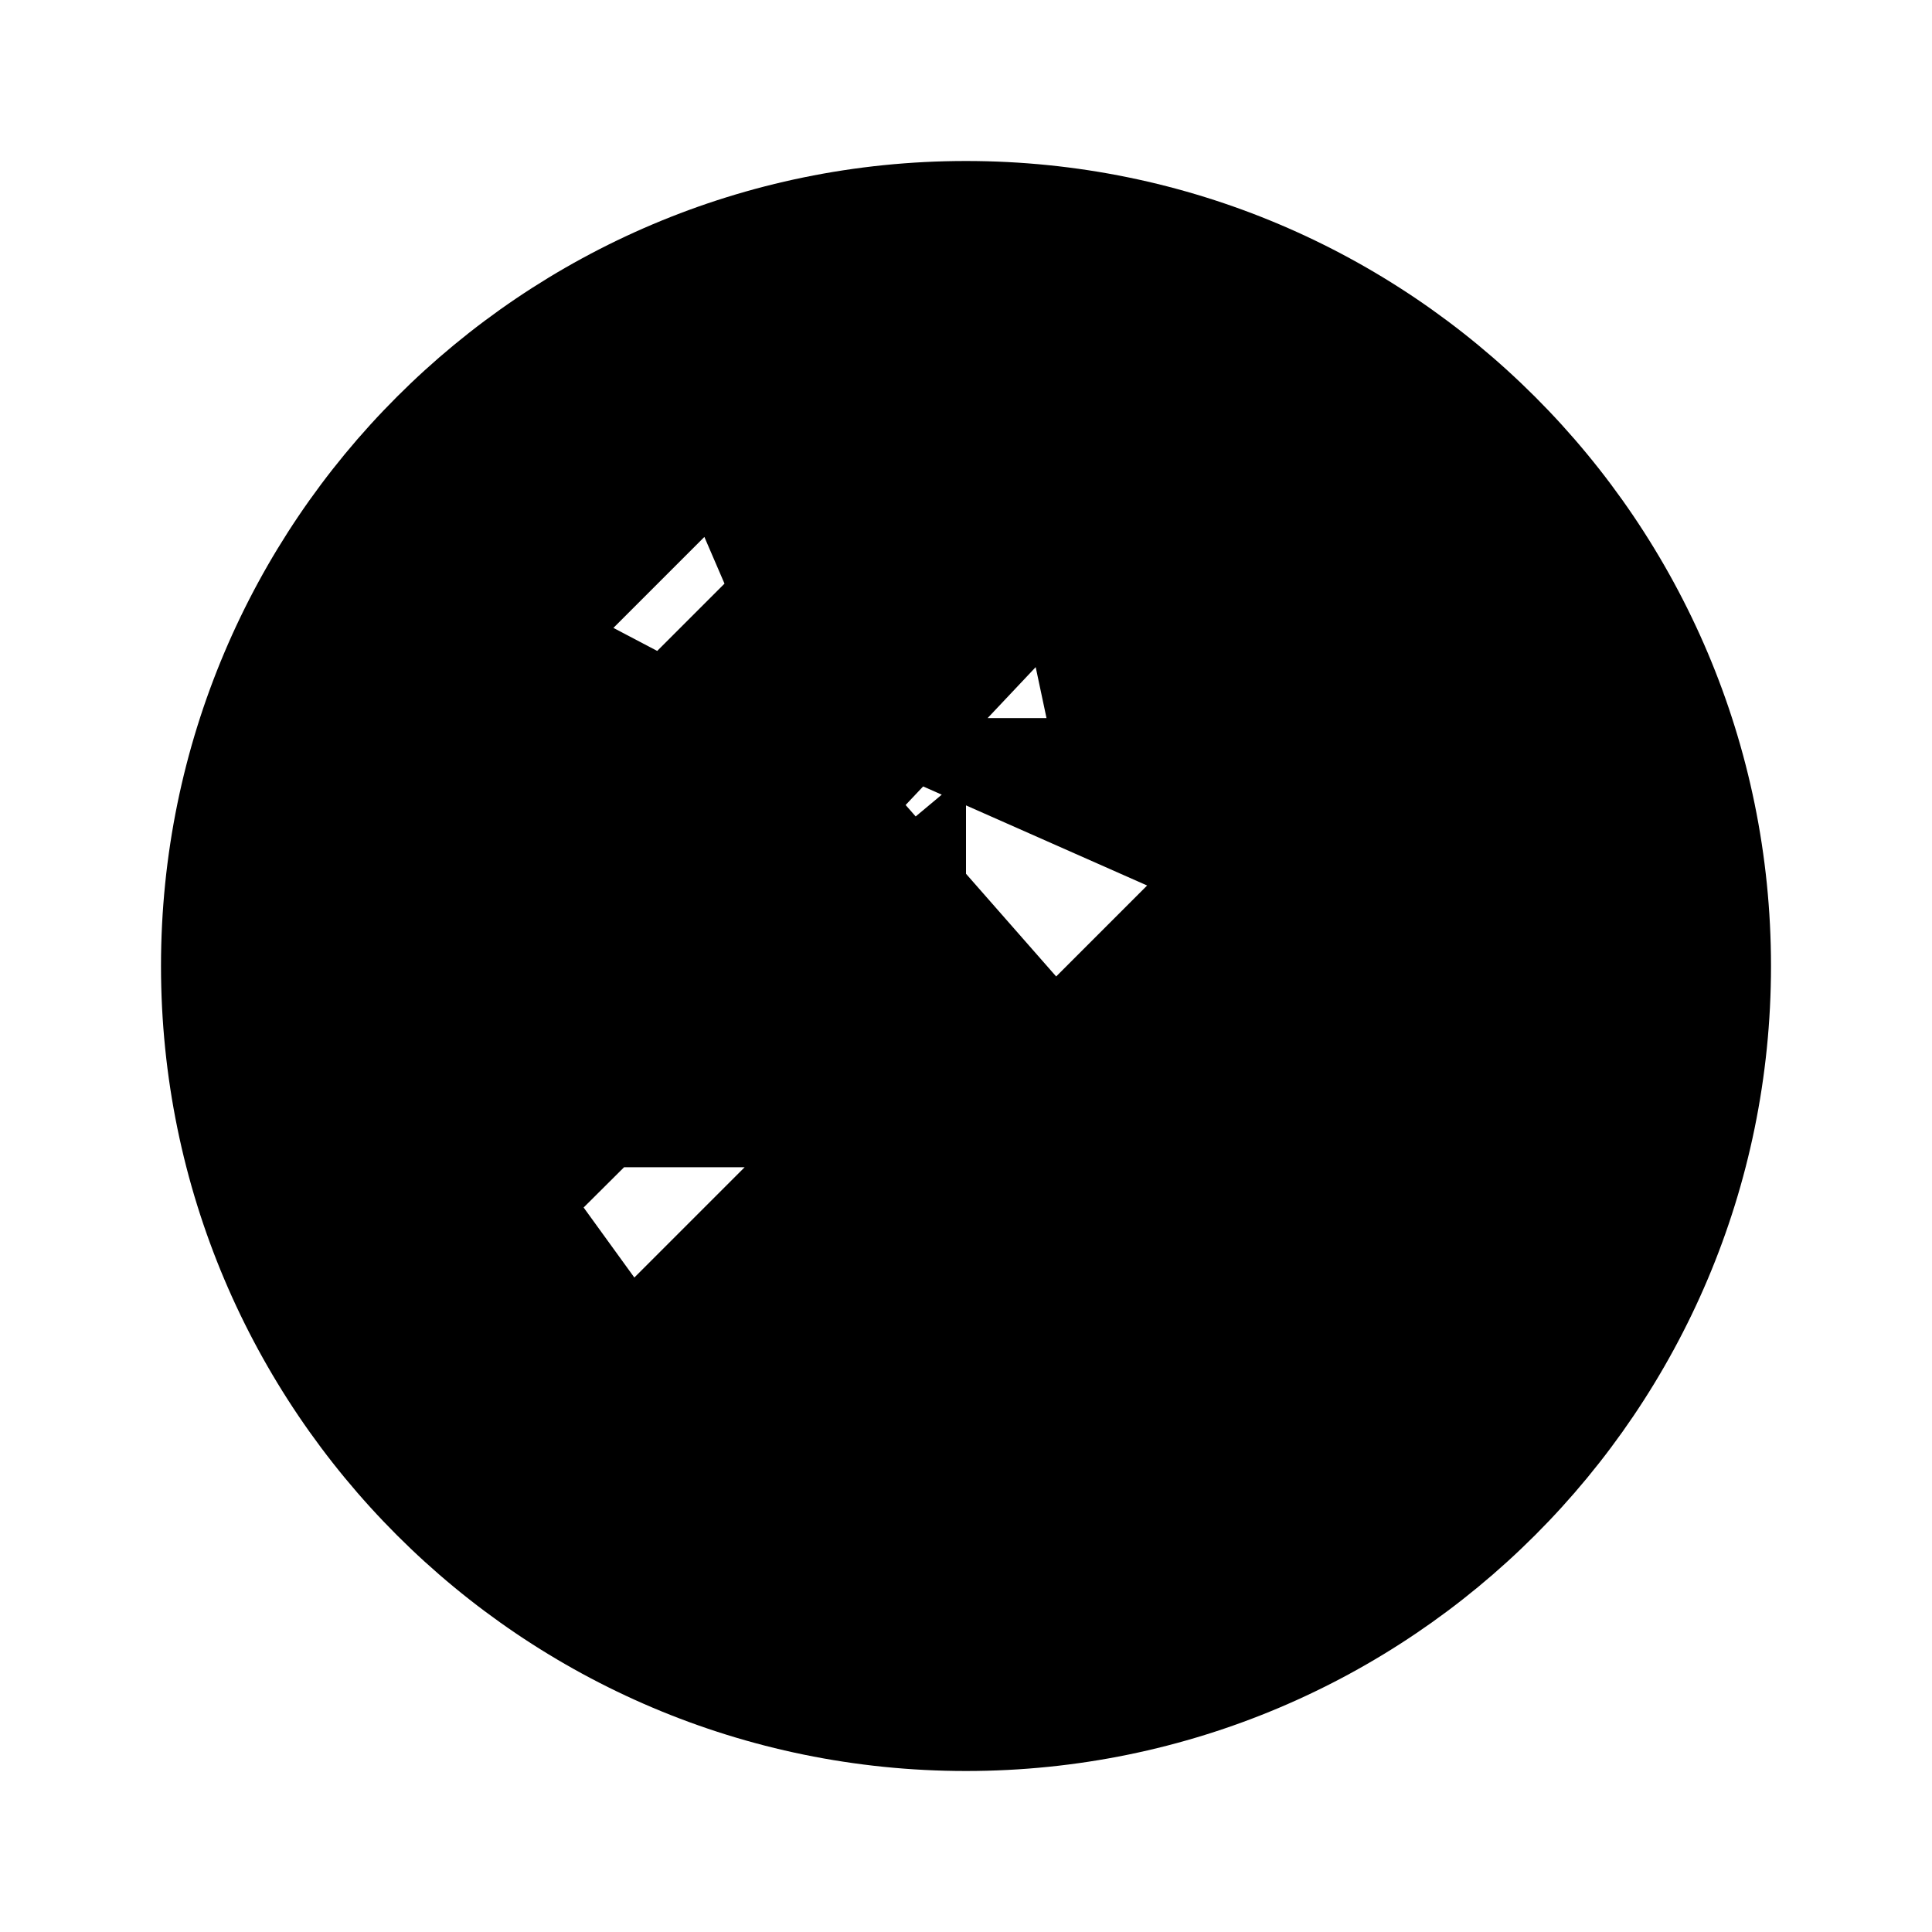 <svg xmlns="http://www.w3.org/2000/svg" viewBox="0 0 24 24" class="icon icon-programming">
    <path d="M12 2C6.48 2 2 6.48 2 12s4.48 10 10 10 10-4.48 10-10S17.52 2 12 2zm-2 14.5v-2.75l-2.12 2.12L7.25 15l2.13-2.12V12.5H4v2h6zm6 0h-6v2h6v-2zM9.75 8.92L7.62 7.8l1.13-1.13L9 7.25 6.88 9.37v.26L9 11.75l-.75.63L6 9.62v2.76h6V9.62l-2.25 1.88-.75-.63 2.13-1.88V9.62L14.25 11l-1.13 1.13L11.25 10l2-2.12v-.26L11.25 6l1.38 1.13L13.75 6l-1.13 1.13L13 8.92h-3.25z"></path>
</svg>